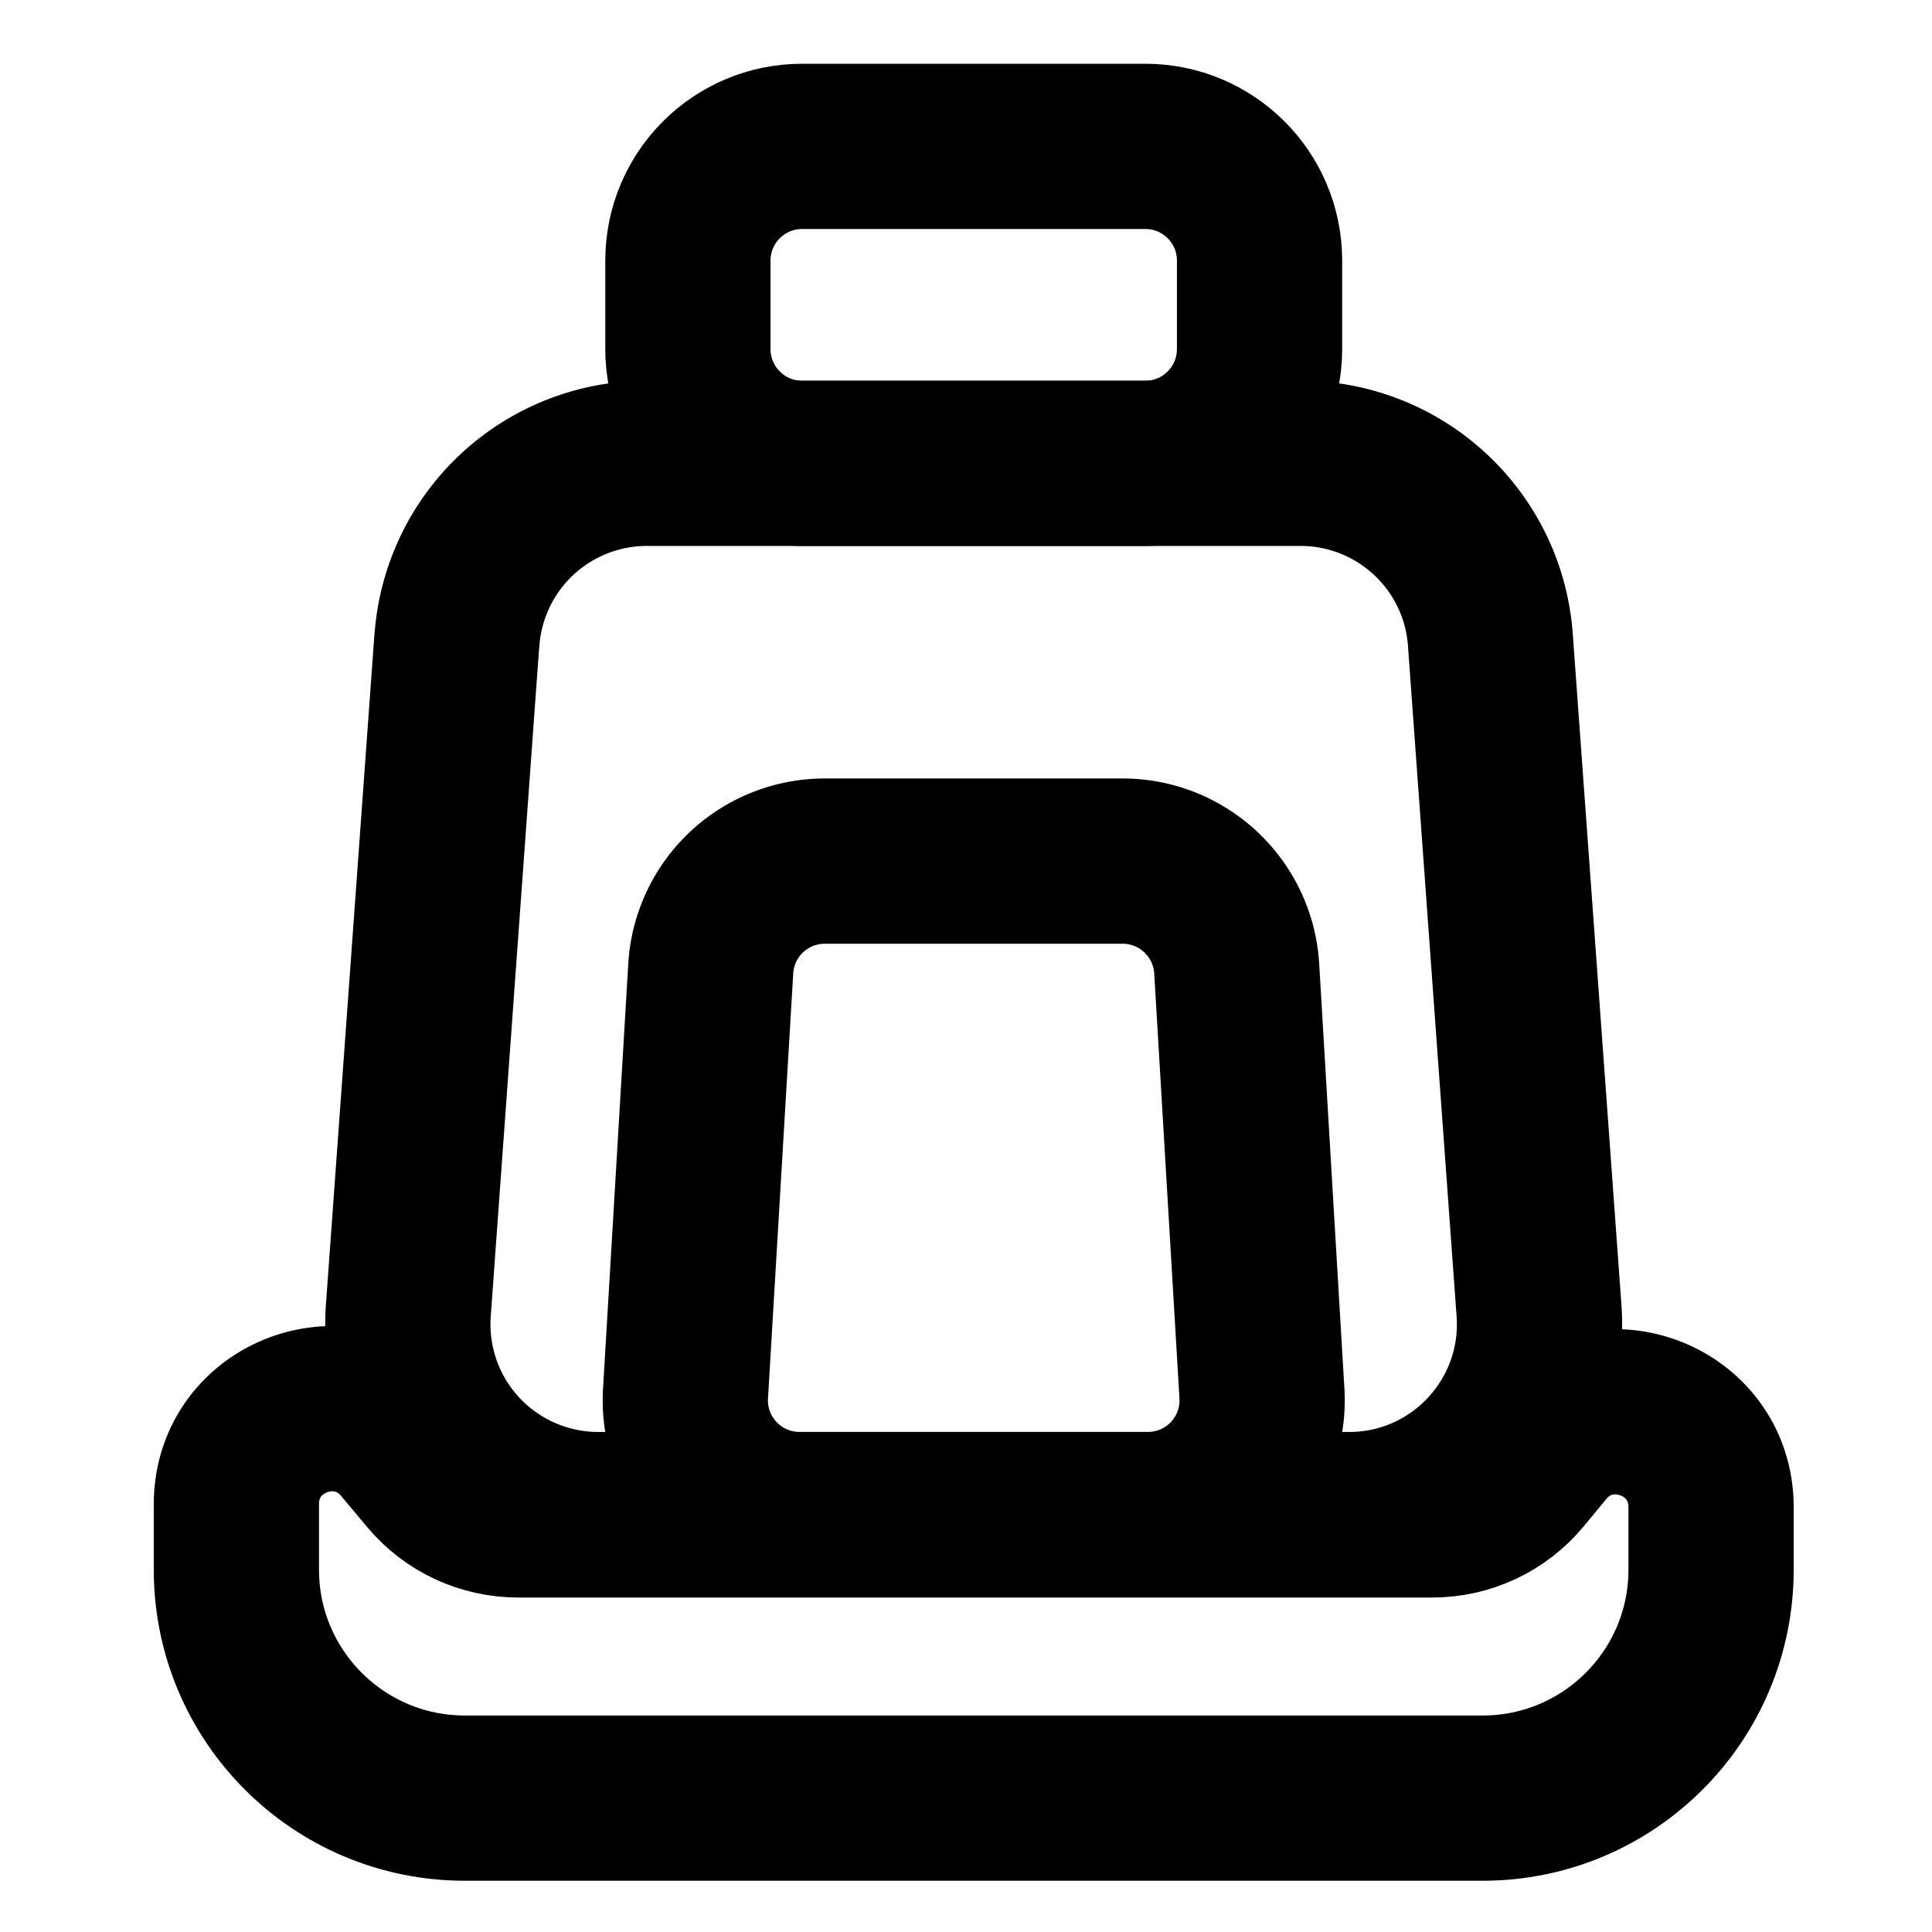 <svg viewBox="0 0 17 17" stroke-width="1.5" stroke="currentColor" aria-hidden="true" fill="none">
  <g stroke-linecap="round" stroke-linejoin="round" stroke-width="1.454" clip-path="url(#a)">
    <path d="M4.021 5.63a1.675 1.675 0 011.671-1.553h5.752c.878 0 1.607.678 1.67 1.554l.428 5.9c.07.97-.698 1.796-1.67 1.796H5.264a1.675 1.675 0 01-1.671-1.796l.427-5.9z"/>
    <path d="M6.254 8.523a1.005 1.005 0 011.003-.946h2.621c.532 0 .972.415 1.004.946l.222 3.74a1.005 1.005 0 01-1.004 1.064H7.036a1.005 1.005 0 01-1.004-1.065l.222-3.74z"/>
    <path d="M2.08 13.235c0-.782.975-1.138 1.478-.54l.232.277c.19.227.473.358.77.358h8.042c.3 0 .583-.133.774-.364l.198-.239c.5-.604 1.482-.25 1.482.534v.551c0 1.11-.9 2.01-2.01 2.01H4.09c-1.11 0-2.01-.9-2.01-2.01v-.577zM6.053 2.293c0-.555.45-1.005 1.005-1.005h3.02c.555 0 1.005.45 1.005 1.005v.778c0 .556-.45 1.006-1.005 1.006h-3.02c-.555 0-1.005-.45-1.005-1.006v-.778z"/>
  </g>
  <defs>
    <clipPath id="a">
      <path d="M0 0h16v16H0z" transform="translate(.568 .55)"/>
    </clipPath>
  </defs>
</svg>
